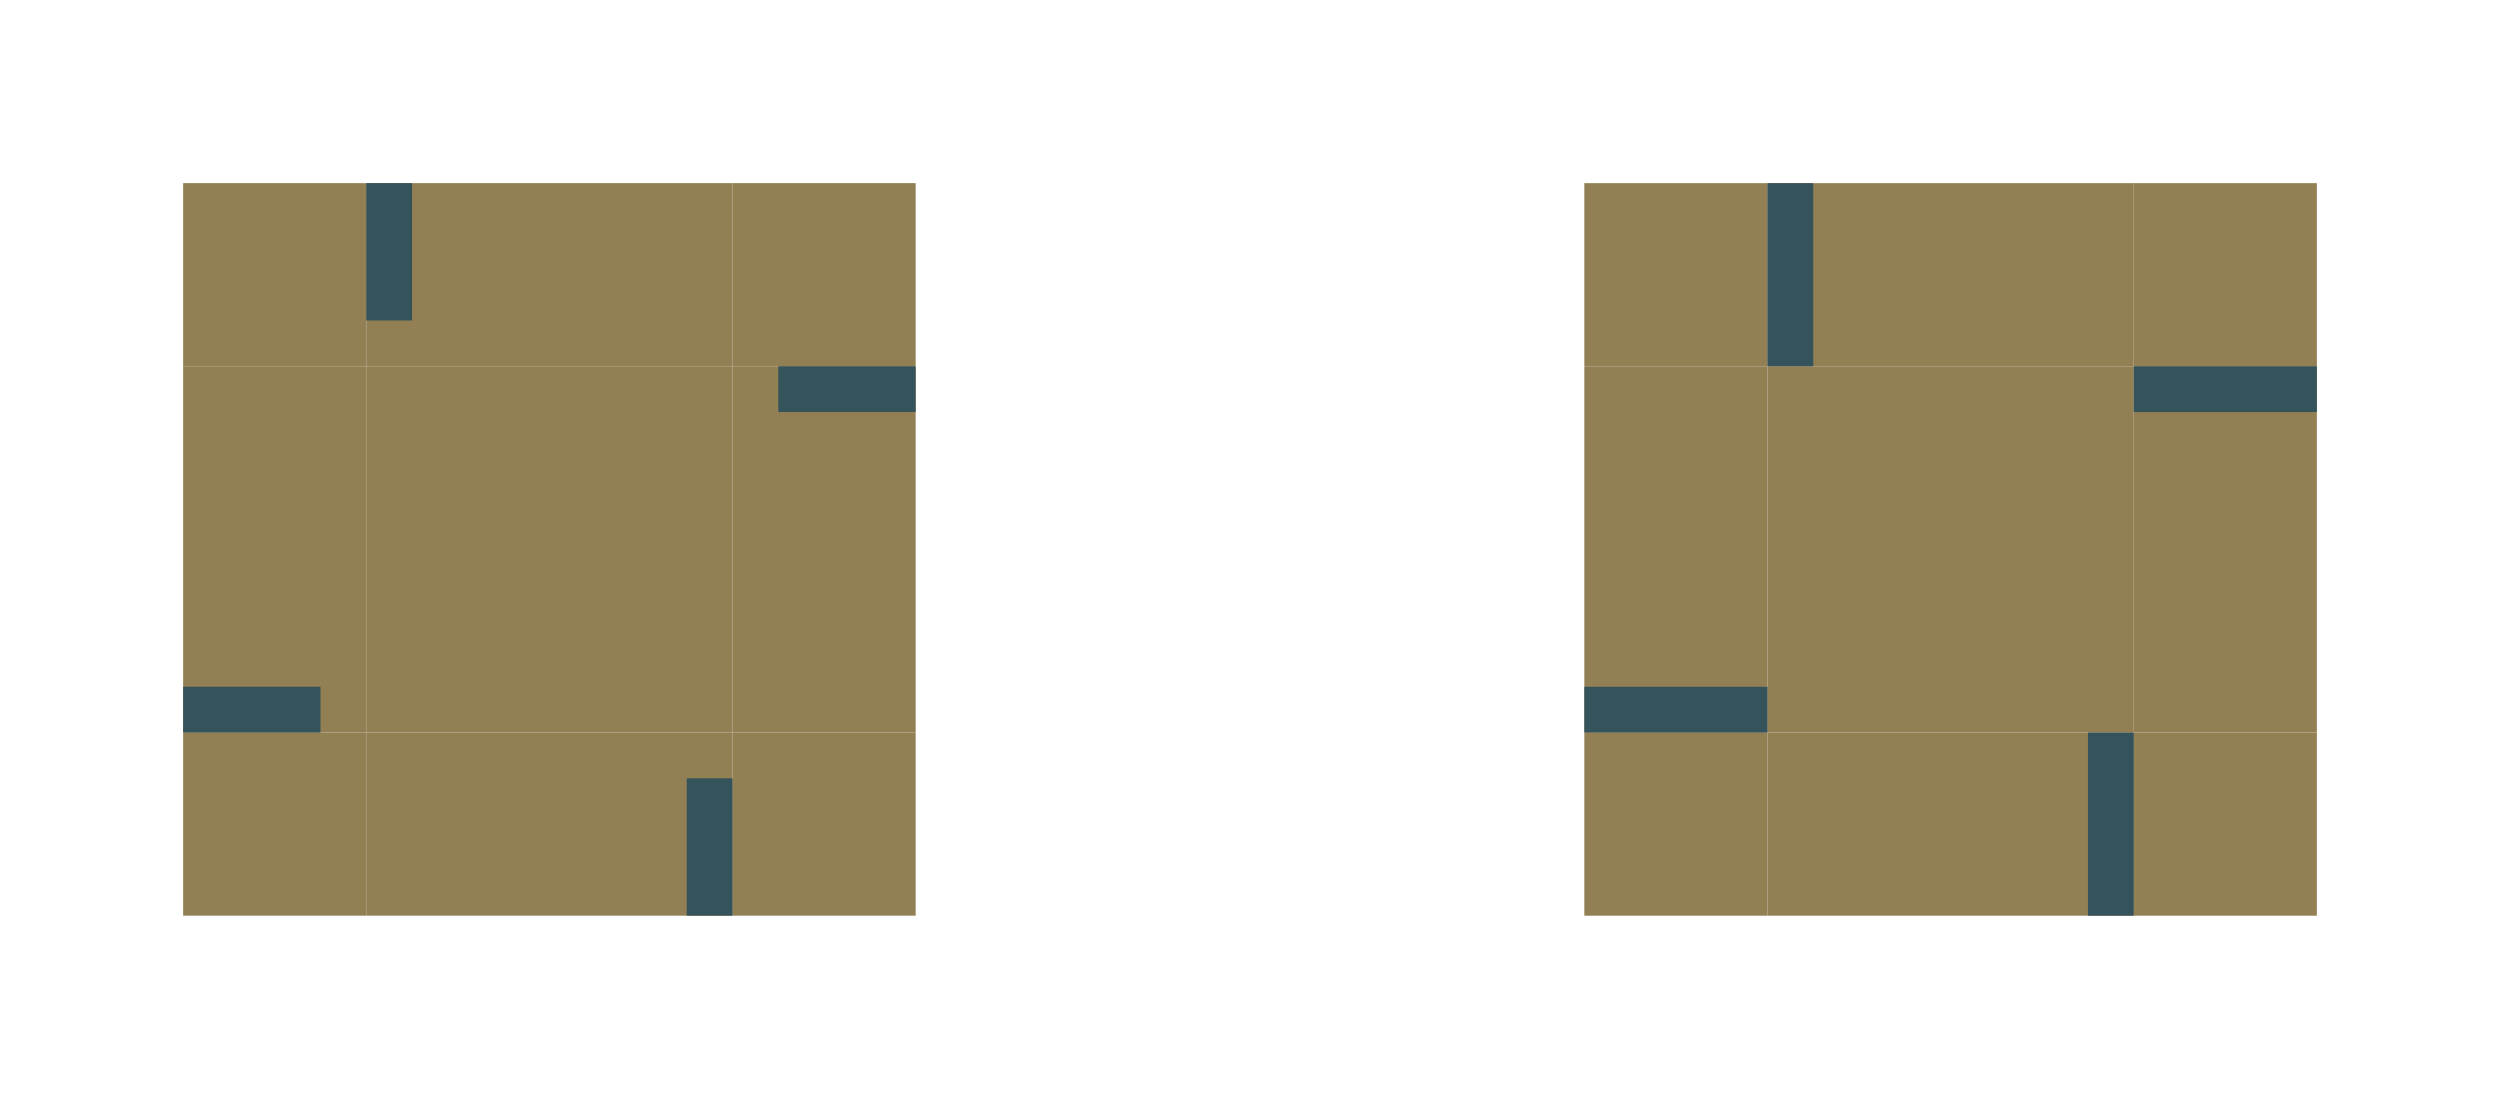 <?xml version="1.0" encoding="UTF-8" standalone="no"?>
<!-- Created with Inkscape (http://www.inkscape.org/) -->

<svg
   xmlns:dc="http://purl.org/dc/elements/1.1/"
   xmlns:cc="http://creativecommons.org/ns#"
   xmlns:rdf="http://www.w3.org/1999/02/22-rdf-syntax-ns#"
   xmlns:svg="http://www.w3.org/2000/svg"
   xmlns="http://www.w3.org/2000/svg"
   xmlns:sodipodi="http://sodipodi.sourceforge.net/DTD/sodipodi-0.dtd"
   xmlns:inkscape="http://www.inkscape.org/namespaces/inkscape"
   width="109.21"
   height="48"
   viewBox="0 0 109.21 48"
   version="1.1"
   id="svg951"
   inkscape:version="0.92.4 (5da689c313, 2019-01-14)"
   sodipodi:docname="viewitem.svg">
  <defs
     id="defs945" />
  <sodipodi:namedview
     id="base"
     pagecolor="#ffffff"
     bordercolor="#666666"
     borderopacity="1.0"
     inkscape:pageopacity="0.0"
     inkscape:pageshadow="2"
     inkscape:zoom="11.2"
     inkscape:cx="41.097464"
     inkscape:cy="37.566078"
     inkscape:document-units="px"
     inkscape:current-layer="layer1"
     showgrid="false"
     units="px"
     inkscape:pagecheckerboard="true"
     inkscape:showpageshadow="false"
     fit-margin-top="8"
     fit-margin-left="8"
     fit-margin-right="8"
     fit-margin-bottom="8" />
  <g
     inkscape:label="Layer 1"
     inkscape:groupmode="layer"
     id="layer1"
     transform="translate(-0.732,-1057.671)">
    <rect
       y="1073.671"
       x="16.732"
       height="16"
       width="16"
       id="hover-center"
       style="opacity:1;fill:#927f53;fill-opacity:1;fill-rule:evenodd;stroke:none;stroke-width:5.837;stroke-linecap:round;stroke-miterlimit:4;stroke-dasharray:none;stroke-opacity:1" />
    <rect
       style="opacity:1;fill:#927f53;fill-opacity:1;fill-rule:evenodd;stroke:none;stroke-width:4.127;stroke-linecap:round;stroke-miterlimit:4;stroke-dasharray:none;stroke-opacity:1"
       id="hover-left"
       width="8"
       height="16"
       x="8.732"
       y="1073.671" />
    <rect
       y="1073.671"
       x="32.732"
       height="16"
       width="8"
       id="hover-right"
       style="opacity:1;fill:#927f53;fill-opacity:1;fill-rule:evenodd;stroke:none;stroke-width:4.127;stroke-linecap:round;stroke-miterlimit:4;stroke-dasharray:none;stroke-opacity:1" />
    <rect
       transform="rotate(90)"
       style="opacity:1;fill:#927f53;fill-opacity:1;fill-rule:evenodd;stroke:none;stroke-width:4.127;stroke-linecap:round;stroke-miterlimit:4;stroke-dasharray:none;stroke-opacity:1"
       id="hover-top"
       width="8"
       height="16"
       x="1065.671"
       y="-32.732" />
    <rect
       y="-32.732"
       x="1089.671"
       height="16"
       width="8"
       id="hover-bottom"
       style="opacity:1;fill:#927f53;fill-opacity:1;fill-rule:evenodd;stroke:none;stroke-width:4.127;stroke-linecap:round;stroke-miterlimit:4;stroke-dasharray:none;stroke-opacity:1"
       transform="rotate(90)" />
    <rect
       style="opacity:1;fill:#927f53;fill-opacity:1;fill-rule:evenodd;stroke:none;stroke-width:2.918;stroke-linecap:round;stroke-miterlimit:4;stroke-dasharray:none;stroke-opacity:1"
       id="hover-bottomleft"
       width="8"
       height="8"
       x="8.732"
       y="1089.671" />
    <rect
       y="1065.671"
       x="8.732"
       height="8"
       width="8"
       id="hover-topleft"
       style="opacity:1;fill:#927f53;fill-opacity:1;fill-rule:evenodd;stroke:none;stroke-width:2.918;stroke-linecap:round;stroke-miterlimit:4;stroke-dasharray:none;stroke-opacity:1" />
    <rect
       style="opacity:1;fill:#927f53;fill-opacity:1;fill-rule:evenodd;stroke:none;stroke-width:2.918;stroke-linecap:round;stroke-miterlimit:4;stroke-dasharray:none;stroke-opacity:1"
       id="hover-topright"
       width="8"
       height="8"
       x="32.732"
       y="1065.671" />
    <rect
       y="1089.671"
       x="32.732"
       height="8"
       width="8"
       id="hover-bottomright"
       style="opacity:1;fill:#927f53;fill-opacity:1;fill-rule:evenodd;stroke:none;stroke-width:2.918;stroke-linecap:round;stroke-miterlimit:4;stroke-dasharray:none;stroke-opacity:1" />
    <rect
       y="1073.671"
       x="34.732"
       height="2"
       width="6"
       id="hover-hint-right-margin"
       style="opacity:1;fill:#35535b;fill-opacity:1;fill-rule:evenodd;stroke:none;stroke-width:1.264;stroke-linecap:round;stroke-miterlimit:4;stroke-dasharray:none;stroke-opacity:1" />
    <rect
       style="opacity:1;fill:#35535b;fill-opacity:1;fill-rule:evenodd;stroke:none;stroke-width:1.264;stroke-linecap:round;stroke-miterlimit:4;stroke-dasharray:none;stroke-opacity:1"
       id="hover-hint-left-margin"
       width="6"
       height="2"
       x="8.732"
       y="1087.671" />
    <rect
       transform="rotate(90)"
       y="-32.732"
       x="1091.671"
       height="2"
       width="6"
       id="hover-hint-bottom-margin"
       style="opacity:1;fill:#35535b;fill-opacity:1;fill-rule:evenodd;stroke:none;stroke-width:1.264;stroke-linecap:round;stroke-miterlimit:4;stroke-dasharray:none;stroke-opacity:1" />
    <rect
       style="opacity:1;fill:#35535b;fill-opacity:1;fill-rule:evenodd;stroke:none;stroke-width:1.264;stroke-linecap:round;stroke-miterlimit:4;stroke-dasharray:none;stroke-opacity:1"
       id="hover-hint-top-margin"
       width="6"
       height="2"
       x="1065.671"
       y="-18.732"
       transform="rotate(90)" />
    <g
       id="g874"
       transform="translate(-21.469,2.277)">
      <rect
         style="opacity:1;fill:#927f53;fill-opacity:1;fill-rule:evenodd;stroke:none;stroke-width:5.837;stroke-linecap:round;stroke-miterlimit:4;stroke-dasharray:none;stroke-opacity:1"
         id="selected-center"
         width="16"
         height="16"
         x="99.411"
         y="1071.395" />
      <rect
         y="1071.395"
         x="91.411"
         height="16"
         width="8"
         id="selected-left"
         style="opacity:1;fill:#927f53;fill-opacity:1;fill-rule:evenodd;stroke:none;stroke-width:4.127;stroke-linecap:round;stroke-miterlimit:4;stroke-dasharray:none;stroke-opacity:1" />
      <rect
         style="opacity:1;fill:#927f53;fill-opacity:1;fill-rule:evenodd;stroke:none;stroke-width:4.127;stroke-linecap:round;stroke-miterlimit:4;stroke-dasharray:none;stroke-opacity:1"
         id="selected-right"
         width="8"
         height="16"
         x="115.411"
         y="1071.395" />
      <rect
         y="-115.411"
         x="1063.395"
         height="16"
         width="8"
         id="selected-top"
         style="opacity:1;fill:#927f53;fill-opacity:1;fill-rule:evenodd;stroke:none;stroke-width:4.127;stroke-linecap:round;stroke-miterlimit:4;stroke-dasharray:none;stroke-opacity:1"
         transform="rotate(90)" />
      <rect
         transform="rotate(90)"
         style="opacity:1;fill:#927f53;fill-opacity:1;fill-rule:evenodd;stroke:none;stroke-width:4.127;stroke-linecap:round;stroke-miterlimit:4;stroke-dasharray:none;stroke-opacity:1"
         id="selected-bottom"
         width="8"
         height="16"
         x="1087.395"
         y="-115.411" />
      <rect
         y="1087.395"
         x="91.411"
         height="8"
         width="8"
         id="selected-bottomleft"
         style="opacity:1;fill:#927f53;fill-opacity:1;fill-rule:evenodd;stroke:none;stroke-width:2.918;stroke-linecap:round;stroke-miterlimit:4;stroke-dasharray:none;stroke-opacity:1" />
      <rect
         style="opacity:1;fill:#927f53;fill-opacity:1;fill-rule:evenodd;stroke:none;stroke-width:2.918;stroke-linecap:round;stroke-miterlimit:4;stroke-dasharray:none;stroke-opacity:1"
         id="selected-topleft"
         width="8"
         height="8"
         x="91.411"
         y="1063.395" />
      <rect
         y="1063.395"
         x="115.411"
         height="8"
         width="8"
         id="selected-topright"
         style="opacity:1;fill:#927f53;fill-opacity:1;fill-rule:evenodd;stroke:none;stroke-width:2.918;stroke-linecap:round;stroke-miterlimit:4;stroke-dasharray:none;stroke-opacity:1" />
      <rect
         style="opacity:1;fill:#927f53;fill-opacity:1;fill-rule:evenodd;stroke:none;stroke-width:2.918;stroke-linecap:round;stroke-miterlimit:4;stroke-dasharray:none;stroke-opacity:1"
         id="selected-bottomright"
         width="8"
         height="8"
         x="115.411"
         y="1087.395" />
      <rect
         style="opacity:1;fill:#35535b;fill-opacity:1;fill-rule:evenodd;stroke:none;stroke-width:1.459;stroke-linecap:round;stroke-miterlimit:4;stroke-dasharray:none;stroke-opacity:1"
         id="selected-hint-right-margin"
         width="8"
         height="2"
         x="115.411"
         y="1071.395" />
      <rect
         y="1085.395"
         x="91.411"
         height="2"
         width="8"
         id="selected-hint-left-margin"
         style="opacity:1;fill:#35535b;fill-opacity:1;fill-rule:evenodd;stroke:none;stroke-width:1.459;stroke-linecap:round;stroke-miterlimit:4;stroke-dasharray:none;stroke-opacity:1" />
      <rect
         style="opacity:1;fill:#35535b;fill-opacity:1;fill-rule:evenodd;stroke:none;stroke-width:1.459;stroke-linecap:round;stroke-miterlimit:4;stroke-dasharray:none;stroke-opacity:1"
         id="selected-hint-bottom-margin"
         width="8"
         height="2"
         x="1087.395"
         y="-115.411"
         transform="rotate(90)" />
      <rect
         transform="rotate(90)"
         y="-101.411"
         x="1063.395"
         height="2"
         width="8"
         id="selected-hint-top-margin"
         style="opacity:1;fill:#35535b;fill-opacity:1;fill-rule:evenodd;stroke:none;stroke-width:1.459;stroke-linecap:round;stroke-miterlimit:4;stroke-dasharray:none;stroke-opacity:1" />
    </g>
  </g>
</svg>
